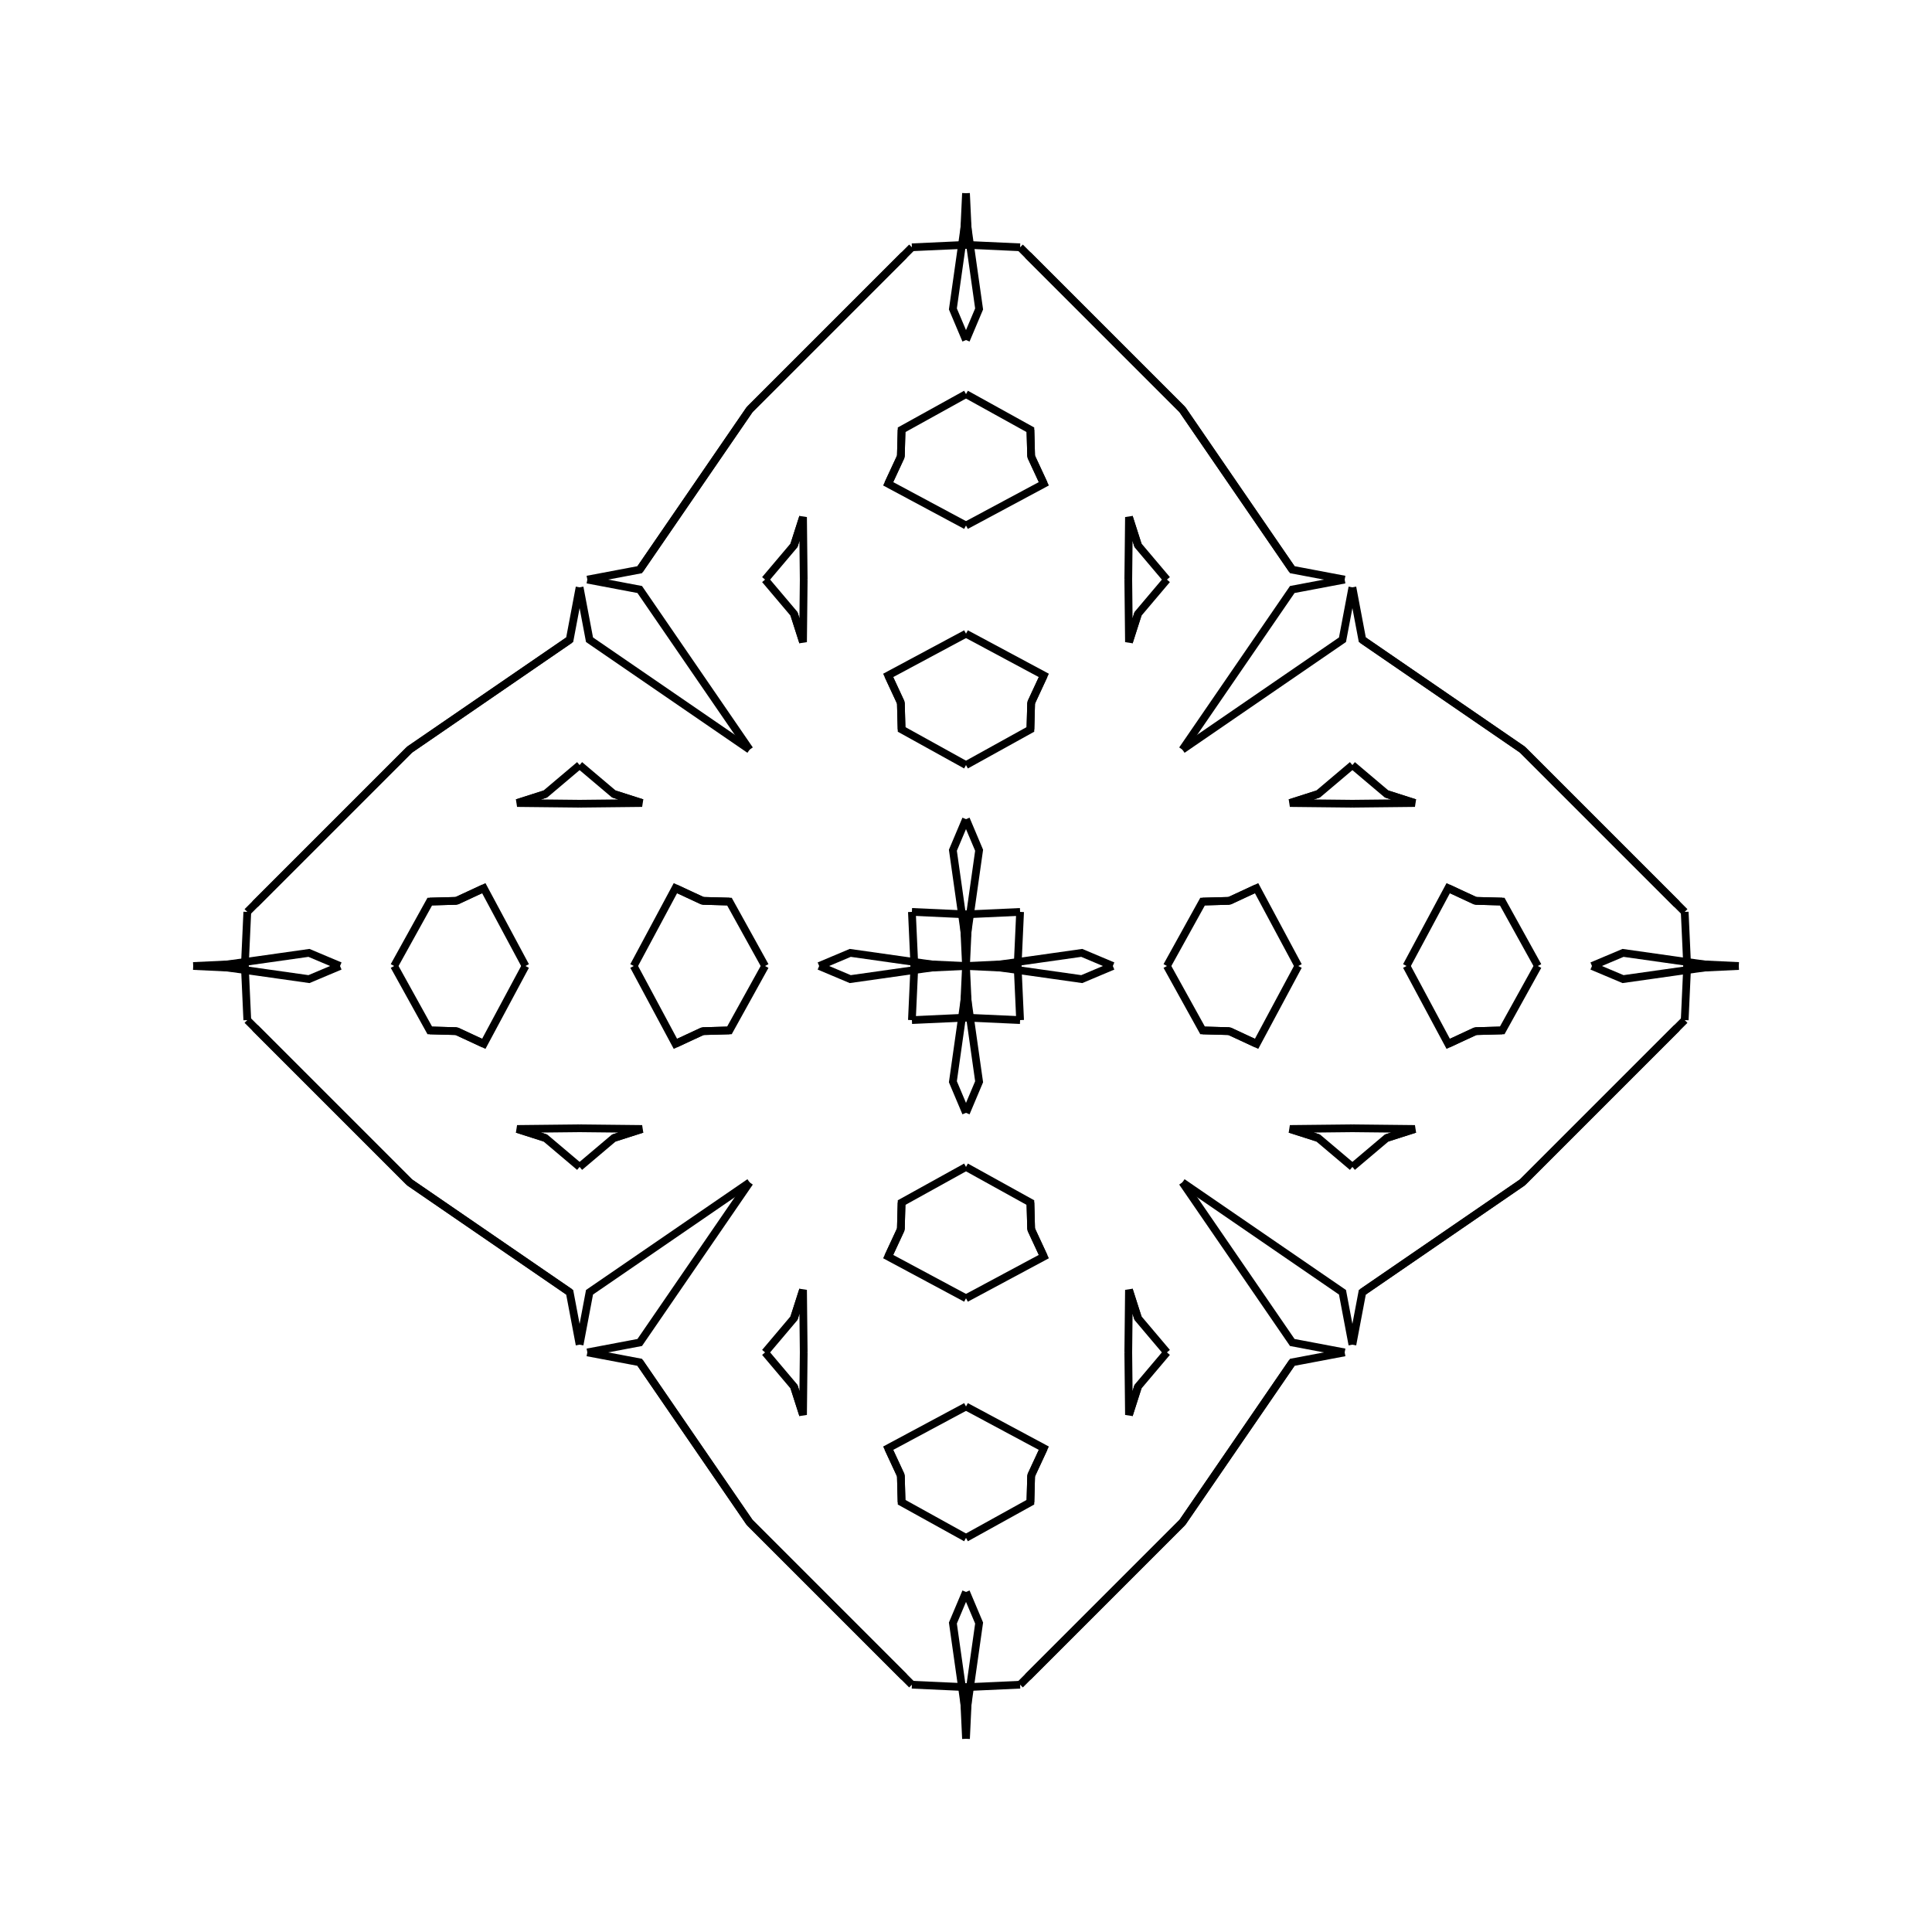 <?xml version="1.0" encoding="UTF-8"?>
<svg xmlns="http://www.w3.org/2000/svg" xmlns:xlink="http://www.w3.org/1999/xlink"
     width="250" height="250" viewBox="-125.0 -125.0 250 250">
<defs>
</defs>
<path d="M3.0,-0.0 L14.979,-1.697 L19.0,-0.0" fill-opacity="0" stroke="black" stroke-width="1" />
<path d="M3.0,-0.0 L14.979,1.697 L19.0,-0.0" fill-opacity="0" stroke="black" stroke-width="1" />
<path d="M26.0,-0.0 L30.615,-8.335 L34.072,-8.431" fill-opacity="0" stroke="black" stroke-width="1" />
<path d="M26.0,-0.0 L30.615,8.335 L34.072,8.431" fill-opacity="0" stroke="black" stroke-width="1" />
<path d="M30.615,-8.335 L34.072,-8.431 L37.602,-10.071" fill-opacity="0" stroke="black" stroke-width="1" />
<path d="M30.615,8.335 L34.072,8.431 L37.602,10.071" fill-opacity="0" stroke="black" stroke-width="1" />
<path d="M34.072,-8.431 L37.602,-10.071 L43.0,-0.0" fill-opacity="0" stroke="black" stroke-width="1" />
<path d="M34.072,8.431 L37.602,10.071 L43.0,-0.0" fill-opacity="0" stroke="black" stroke-width="1" />
<path d="M50.0,-21.0 L41.912,-21.087 L45.575,-22.259" fill-opacity="0" stroke="black" stroke-width="1" />
<path d="M50.0,21.0 L41.912,21.087 L45.575,22.259" fill-opacity="0" stroke="black" stroke-width="1" />
<path d="M41.912,-21.087 L45.575,-22.259 L50.0,-26.0" fill-opacity="0" stroke="black" stroke-width="1" />
<path d="M41.912,21.087 L45.575,22.259 L50.0,26.0" fill-opacity="0" stroke="black" stroke-width="1" />
<path d="M50.0,-49.0 L48.717,-42.219 L28.0,-28.0" fill-opacity="0" stroke="black" stroke-width="1" />
<path d="M50.0,49.0 L48.717,42.219 L28.0,28.0" fill-opacity="0" stroke="black" stroke-width="1" />
<path d="M42.219,51.283 L28.0,72.0 L14.0,86.0" fill-opacity="0" stroke="black" stroke-width="1" />
<path d="M42.219,-51.283 L28.0,-72.0 L14.0,-86.0" fill-opacity="0" stroke="black" stroke-width="1" />
<path d="M28.0,72.0 L14.0,86.0 L10.0,90.0" fill-opacity="0" stroke="black" stroke-width="1" />
<path d="M28.0,-72.0 L14.0,-86.0 L10.0,-90.0" fill-opacity="0" stroke="black" stroke-width="1" />
<path d="M14.0,86.0 L10.0,90.0 L8.0,92.0" fill-opacity="0" stroke="black" stroke-width="1" />
<path d="M14.0,-86.0 L10.0,-90.0 L8.0,-92.0" fill-opacity="0" stroke="black" stroke-width="1" />
<path d="M10.0,90.0 L8.0,92.0 L7.0,93.0" fill-opacity="0" stroke="black" stroke-width="1" />
<path d="M10.0,-90.0 L8.0,-92.0 L7.0,-93.0" fill-opacity="0" stroke="black" stroke-width="1" />
<path d="M7.0,-7.0 L6.695,-0.315 L0.0,-0.0" fill-opacity="0" stroke="black" stroke-width="1" />
<path d="M7.0,7.0 L6.695,0.315 L0.0,-0.0" fill-opacity="0" stroke="black" stroke-width="1" />
<path d="M-3.0,-0.0 L-14.979,-1.697 L-19.0,-0.0" fill-opacity="0" stroke="black" stroke-width="1" />
<path d="M-3.0,-0.0 L-14.979,1.697 L-19.0,-0.0" fill-opacity="0" stroke="black" stroke-width="1" />
<path d="M-26.0,-0.0 L-30.615,-8.335 L-34.072,-8.431" fill-opacity="0" stroke="black" stroke-width="1" />
<path d="M-26.0,-0.0 L-30.615,8.335 L-34.072,8.431" fill-opacity="0" stroke="black" stroke-width="1" />
<path d="M-30.615,-8.335 L-34.072,-8.431 L-37.602,-10.071" fill-opacity="0" stroke="black" stroke-width="1" />
<path d="M-30.615,8.335 L-34.072,8.431 L-37.602,10.071" fill-opacity="0" stroke="black" stroke-width="1" />
<path d="M-34.072,-8.431 L-37.602,-10.071 L-43.0,-0.0" fill-opacity="0" stroke="black" stroke-width="1" />
<path d="M-34.072,8.431 L-37.602,10.071 L-43.0,-0.0" fill-opacity="0" stroke="black" stroke-width="1" />
<path d="M-50.0,-21.0 L-41.912,-21.087 L-45.575,-22.259" fill-opacity="0" stroke="black" stroke-width="1" />
<path d="M-50.0,21.0 L-41.912,21.087 L-45.575,22.259" fill-opacity="0" stroke="black" stroke-width="1" />
<path d="M-41.912,-21.087 L-45.575,-22.259 L-50.0,-26.0" fill-opacity="0" stroke="black" stroke-width="1" />
<path d="M-41.912,21.087 L-45.575,22.259 L-50.0,26.0" fill-opacity="0" stroke="black" stroke-width="1" />
<path d="M-50.0,-49.0 L-48.717,-42.219 L-28.0,-28.0" fill-opacity="0" stroke="black" stroke-width="1" />
<path d="M-50.0,49.0 L-48.717,42.219 L-28.0,28.0" fill-opacity="0" stroke="black" stroke-width="1" />
<path d="M-42.219,51.283 L-28.0,72.0 L-14.0,86.0" fill-opacity="0" stroke="black" stroke-width="1" />
<path d="M-42.219,-51.283 L-28.0,-72.0 L-14.0,-86.0" fill-opacity="0" stroke="black" stroke-width="1" />
<path d="M-28.0,72.0 L-14.0,86.0 L-10.0,90.0" fill-opacity="0" stroke="black" stroke-width="1" />
<path d="M-28.0,-72.0 L-14.0,-86.0 L-10.0,-90.0" fill-opacity="0" stroke="black" stroke-width="1" />
<path d="M-14.0,86.0 L-10.0,90.0 L-8.0,92.0" fill-opacity="0" stroke="black" stroke-width="1" />
<path d="M-14.0,-86.0 L-10.0,-90.0 L-8.0,-92.0" fill-opacity="0" stroke="black" stroke-width="1" />
<path d="M-10.0,90.0 L-8.0,92.0 L-7.0,93.0" fill-opacity="0" stroke="black" stroke-width="1" />
<path d="M-10.0,-90.0 L-8.0,-92.0 L-7.0,-93.0" fill-opacity="0" stroke="black" stroke-width="1" />
<path d="M-7.0,-7.0 L-6.695,-0.315 L0.0,-0.0" fill-opacity="0" stroke="black" stroke-width="1" />
<path d="M-7.0,7.0 L-6.695,0.315 L0.0,-0.0" fill-opacity="0" stroke="black" stroke-width="1" />
<path d="M97.0,-0.0 L85.021,1.697 L81.0,-0.0" fill-opacity="0" stroke="black" stroke-width="1" />
<path d="M97.0,-0.0 L85.021,-1.697 L81.0,-0.0" fill-opacity="0" stroke="black" stroke-width="1" />
<path d="M74.0,-0.0 L69.385,8.335 L65.928,8.431" fill-opacity="0" stroke="black" stroke-width="1" />
<path d="M74.0,-0.0 L69.385,-8.335 L65.928,-8.431" fill-opacity="0" stroke="black" stroke-width="1" />
<path d="M69.385,8.335 L65.928,8.431 L62.398,10.071" fill-opacity="0" stroke="black" stroke-width="1" />
<path d="M69.385,-8.335 L65.928,-8.431 L62.398,-10.071" fill-opacity="0" stroke="black" stroke-width="1" />
<path d="M65.928,8.431 L62.398,10.071 L57.0,-0.0" fill-opacity="0" stroke="black" stroke-width="1" />
<path d="M65.928,-8.431 L62.398,-10.071 L57.0,-0.0" fill-opacity="0" stroke="black" stroke-width="1" />
<path d="M50.0,21.0 L58.088,21.087 L54.425,22.259" fill-opacity="0" stroke="black" stroke-width="1" />
<path d="M50.0,-21.0 L58.088,-21.087 L54.425,-22.259" fill-opacity="0" stroke="black" stroke-width="1" />
<path d="M58.088,21.087 L54.425,22.259 L50.0,26.0" fill-opacity="0" stroke="black" stroke-width="1" />
<path d="M58.088,-21.087 L54.425,-22.259 L50.0,-26.0" fill-opacity="0" stroke="black" stroke-width="1" />
<path d="M50.0,49.0 L51.283,42.219 L72.0,28.0" fill-opacity="0" stroke="black" stroke-width="1" />
<path d="M50.0,-49.0 L51.283,-42.219 L72.0,-28.0" fill-opacity="0" stroke="black" stroke-width="1" />
<path d="M51.283,42.219 L72.0,28.0 L86.0,14.0" fill-opacity="0" stroke="black" stroke-width="1" />
<path d="M51.283,-42.219 L72.0,-28.0 L86.0,-14.0" fill-opacity="0" stroke="black" stroke-width="1" />
<path d="M72.0,28.0 L86.0,14.0 L90.0,10.0" fill-opacity="0" stroke="black" stroke-width="1" />
<path d="M72.0,-28.0 L86.0,-14.0 L90.0,-10.0" fill-opacity="0" stroke="black" stroke-width="1" />
<path d="M86.0,14.0 L90.0,10.0 L92.0,8.0" fill-opacity="0" stroke="black" stroke-width="1" />
<path d="M86.0,-14.0 L90.0,-10.0 L92.0,-8.0" fill-opacity="0" stroke="black" stroke-width="1" />
<path d="M90.0,10.0 L92.0,8.0 L93.0,7.0" fill-opacity="0" stroke="black" stroke-width="1" />
<path d="M90.0,-10.0 L92.0,-8.0 L93.0,-7.0" fill-opacity="0" stroke="black" stroke-width="1" />
<path d="M93.0,7.0 L93.305,0.315 L100.0,-0.0" fill-opacity="0" stroke="black" stroke-width="1" />
<path d="M93.0,-7.0 L93.305,-0.315 L100.0,-0.0" fill-opacity="0" stroke="black" stroke-width="1" />
<path d="M0.0,-3.0 L1.697,-14.979 L0.0,-19.0" fill-opacity="0" stroke="black" stroke-width="1" />
<path d="M0.0,3.0 L1.697,14.979 L0.0,19.0" fill-opacity="0" stroke="black" stroke-width="1" />
<path d="M0.0,97.0 L1.697,85.021 L0.0,81.0" fill-opacity="0" stroke="black" stroke-width="1" />
<path d="M0.0,-97.0 L1.697,-85.021 L0.0,-81.0" fill-opacity="0" stroke="black" stroke-width="1" />
<path d="M0.0,-26.0 L8.335,-30.615 L8.431,-34.072" fill-opacity="0" stroke="black" stroke-width="1" />
<path d="M0.0,26.0 L8.335,30.615 L8.431,34.072" fill-opacity="0" stroke="black" stroke-width="1" />
<path d="M0.0,74.0 L8.335,69.385 L8.431,65.928" fill-opacity="0" stroke="black" stroke-width="1" />
<path d="M0.0,-74.0 L8.335,-69.385 L8.431,-65.928" fill-opacity="0" stroke="black" stroke-width="1" />
<path d="M8.335,-30.615 L8.431,-34.072 L10.071,-37.602" fill-opacity="0" stroke="black" stroke-width="1" />
<path d="M8.335,30.615 L8.431,34.072 L10.071,37.602" fill-opacity="0" stroke="black" stroke-width="1" />
<path d="M8.335,69.385 L8.431,65.928 L10.071,62.398" fill-opacity="0" stroke="black" stroke-width="1" />
<path d="M8.335,-69.385 L8.431,-65.928 L10.071,-62.398" fill-opacity="0" stroke="black" stroke-width="1" />
<path d="M8.431,-34.072 L10.071,-37.602 L0.0,-43.0" fill-opacity="0" stroke="black" stroke-width="1" />
<path d="M8.431,34.072 L10.071,37.602 L0.0,43.0" fill-opacity="0" stroke="black" stroke-width="1" />
<path d="M8.431,65.928 L10.071,62.398 L0.0,57.0" fill-opacity="0" stroke="black" stroke-width="1" />
<path d="M8.431,-65.928 L10.071,-62.398 L0.0,-57.0" fill-opacity="0" stroke="black" stroke-width="1" />
<path d="M21.0,-50.0 L21.087,-41.912 L22.259,-45.575" fill-opacity="0" stroke="black" stroke-width="1" />
<path d="M21.0,50.0 L21.087,41.912 L22.259,45.575" fill-opacity="0" stroke="black" stroke-width="1" />
<path d="M21.0,50.0 L21.087,58.088 L22.259,54.425" fill-opacity="0" stroke="black" stroke-width="1" />
<path d="M21.0,-50.0 L21.087,-58.088 L22.259,-54.425" fill-opacity="0" stroke="black" stroke-width="1" />
<path d="M21.087,-41.912 L22.259,-45.575 L26.0,-50.0" fill-opacity="0" stroke="black" stroke-width="1" />
<path d="M21.087,41.912 L22.259,45.575 L26.0,50.0" fill-opacity="0" stroke="black" stroke-width="1" />
<path d="M21.087,58.088 L22.259,54.425 L26.0,50.0" fill-opacity="0" stroke="black" stroke-width="1" />
<path d="M21.087,-58.088 L22.259,-54.425 L26.0,-50.0" fill-opacity="0" stroke="black" stroke-width="1" />
<path d="M49.0,-50.0 L42.219,-48.717 L28.0,-28.0" fill-opacity="0" stroke="black" stroke-width="1" />
<path d="M49.0,50.0 L42.219,48.717 L28.0,28.0" fill-opacity="0" stroke="black" stroke-width="1" />
<path d="M49.0,50.0 L42.219,51.283 L28.0,72.0" fill-opacity="0" stroke="black" stroke-width="1" />
<path d="M49.0,-50.0 L42.219,-51.283 L28.0,-72.0" fill-opacity="0" stroke="black" stroke-width="1" />
<path d="M7.0,-7.0 L0.315,-6.695 L0.0,-0.0" fill-opacity="0" stroke="black" stroke-width="1" />
<path d="M7.0,7.0 L0.315,6.695 L0.0,-0.0" fill-opacity="0" stroke="black" stroke-width="1" />
<path d="M7.0,93.0 L0.315,93.305 L0.0,100.0" fill-opacity="0" stroke="black" stroke-width="1" />
<path d="M7.0,-93.0 L0.315,-93.305 L0.0,-100.0" fill-opacity="0" stroke="black" stroke-width="1" />
<path d="M0.0,97.0 L-1.697,85.021 L0.0,81.0" fill-opacity="0" stroke="black" stroke-width="1" />
<path d="M0.0,-3.0 L-1.697,-14.979 L0.0,-19.0" fill-opacity="0" stroke="black" stroke-width="1" />
<path d="M0.0,3.0 L-1.697,14.979 L0.0,19.0" fill-opacity="0" stroke="black" stroke-width="1" />
<path d="M0.0,-97.0 L-1.697,-85.021 L0.0,-81.0" fill-opacity="0" stroke="black" stroke-width="1" />
<path d="M0.0,74.0 L-8.335,69.385 L-8.431,65.928" fill-opacity="0" stroke="black" stroke-width="1" />
<path d="M0.0,-26.0 L-8.335,-30.615 L-8.431,-34.072" fill-opacity="0" stroke="black" stroke-width="1" />
<path d="M0.0,26.0 L-8.335,30.615 L-8.431,34.072" fill-opacity="0" stroke="black" stroke-width="1" />
<path d="M0.0,-74.0 L-8.335,-69.385 L-8.431,-65.928" fill-opacity="0" stroke="black" stroke-width="1" />
<path d="M-8.335,69.385 L-8.431,65.928 L-10.071,62.398" fill-opacity="0" stroke="black" stroke-width="1" />
<path d="M-8.335,-30.615 L-8.431,-34.072 L-10.071,-37.602" fill-opacity="0" stroke="black" stroke-width="1" />
<path d="M-8.335,30.615 L-8.431,34.072 L-10.071,37.602" fill-opacity="0" stroke="black" stroke-width="1" />
<path d="M-8.335,-69.385 L-8.431,-65.928 L-10.071,-62.398" fill-opacity="0" stroke="black" stroke-width="1" />
<path d="M-8.431,65.928 L-10.071,62.398 L0.0,57.0" fill-opacity="0" stroke="black" stroke-width="1" />
<path d="M-8.431,-34.072 L-10.071,-37.602 L0.0,-43.0" fill-opacity="0" stroke="black" stroke-width="1" />
<path d="M-8.431,34.072 L-10.071,37.602 L0.0,43.0" fill-opacity="0" stroke="black" stroke-width="1" />
<path d="M-8.431,-65.928 L-10.071,-62.398 L0.0,-57.0" fill-opacity="0" stroke="black" stroke-width="1" />
<path d="M-21.0,50.0 L-21.087,58.088 L-22.259,54.425" fill-opacity="0" stroke="black" stroke-width="1" />
<path d="M-21.0,-50.0 L-21.087,-41.912 L-22.259,-45.575" fill-opacity="0" stroke="black" stroke-width="1" />
<path d="M-21.0,50.0 L-21.087,41.912 L-22.259,45.575" fill-opacity="0" stroke="black" stroke-width="1" />
<path d="M-21.0,-50.0 L-21.087,-58.088 L-22.259,-54.425" fill-opacity="0" stroke="black" stroke-width="1" />
<path d="M-21.087,58.088 L-22.259,54.425 L-26.0,50.0" fill-opacity="0" stroke="black" stroke-width="1" />
<path d="M-21.087,-41.912 L-22.259,-45.575 L-26.0,-50.0" fill-opacity="0" stroke="black" stroke-width="1" />
<path d="M-21.087,41.912 L-22.259,45.575 L-26.0,50.0" fill-opacity="0" stroke="black" stroke-width="1" />
<path d="M-21.087,-58.088 L-22.259,-54.425 L-26.0,-50.0" fill-opacity="0" stroke="black" stroke-width="1" />
<path d="M-49.0,50.0 L-42.219,51.283 L-28.0,72.0" fill-opacity="0" stroke="black" stroke-width="1" />
<path d="M-49.0,-50.0 L-42.219,-48.717 L-28.0,-28.0" fill-opacity="0" stroke="black" stroke-width="1" />
<path d="M-49.0,50.0 L-42.219,48.717 L-28.0,28.0" fill-opacity="0" stroke="black" stroke-width="1" />
<path d="M-49.0,-50.0 L-42.219,-51.283 L-28.0,-72.0" fill-opacity="0" stroke="black" stroke-width="1" />
<path d="M-7.0,93.0 L-0.315,93.305 L0.0,100.0" fill-opacity="0" stroke="black" stroke-width="1" />
<path d="M-7.0,-7.0 L-0.315,-6.695 L0.0,-0.0" fill-opacity="0" stroke="black" stroke-width="1" />
<path d="M-7.0,7.0 L-0.315,6.695 L0.0,-0.0" fill-opacity="0" stroke="black" stroke-width="1" />
<path d="M-7.0,-93.0 L-0.315,-93.305 L0.0,-100.0" fill-opacity="0" stroke="black" stroke-width="1" />
<path d="M-97.0,-0.0 L-85.021,-1.697 L-81.0,-0.0" fill-opacity="0" stroke="black" stroke-width="1" />
<path d="M-97.0,-0.0 L-85.021,1.697 L-81.0,-0.0" fill-opacity="0" stroke="black" stroke-width="1" />
<path d="M-74.0,-0.0 L-69.385,-8.335 L-65.928,-8.431" fill-opacity="0" stroke="black" stroke-width="1" />
<path d="M-74.0,-0.0 L-69.385,8.335 L-65.928,8.431" fill-opacity="0" stroke="black" stroke-width="1" />
<path d="M-69.385,-8.335 L-65.928,-8.431 L-62.398,-10.071" fill-opacity="0" stroke="black" stroke-width="1" />
<path d="M-69.385,8.335 L-65.928,8.431 L-62.398,10.071" fill-opacity="0" stroke="black" stroke-width="1" />
<path d="M-65.928,-8.431 L-62.398,-10.071 L-57.0,-0.0" fill-opacity="0" stroke="black" stroke-width="1" />
<path d="M-65.928,8.431 L-62.398,10.071 L-57.0,-0.0" fill-opacity="0" stroke="black" stroke-width="1" />
<path d="M-50.0,-21.0 L-58.088,-21.087 L-54.425,-22.259" fill-opacity="0" stroke="black" stroke-width="1" />
<path d="M-50.0,21.0 L-58.088,21.087 L-54.425,22.259" fill-opacity="0" stroke="black" stroke-width="1" />
<path d="M-58.088,-21.087 L-54.425,-22.259 L-50.0,-26.0" fill-opacity="0" stroke="black" stroke-width="1" />
<path d="M-58.088,21.087 L-54.425,22.259 L-50.0,26.0" fill-opacity="0" stroke="black" stroke-width="1" />
<path d="M-50.0,-49.0 L-51.283,-42.219 L-72.0,-28.0" fill-opacity="0" stroke="black" stroke-width="1" />
<path d="M-50.0,49.0 L-51.283,42.219 L-72.0,28.0" fill-opacity="0" stroke="black" stroke-width="1" />
<path d="M-51.283,-42.219 L-72.0,-28.0 L-86.0,-14.0" fill-opacity="0" stroke="black" stroke-width="1" />
<path d="M-51.283,42.219 L-72.0,28.0 L-86.0,14.0" fill-opacity="0" stroke="black" stroke-width="1" />
<path d="M-72.0,-28.0 L-86.0,-14.0 L-90.0,-10.0" fill-opacity="0" stroke="black" stroke-width="1" />
<path d="M-72.0,28.0 L-86.0,14.0 L-90.0,10.0" fill-opacity="0" stroke="black" stroke-width="1" />
<path d="M-86.0,-14.0 L-90.0,-10.0 L-92.0,-8.0" fill-opacity="0" stroke="black" stroke-width="1" />
<path d="M-86.0,14.0 L-90.0,10.0 L-92.0,8.0" fill-opacity="0" stroke="black" stroke-width="1" />
<path d="M-90.0,-10.0 L-92.0,-8.0 L-93.0,-7.0" fill-opacity="0" stroke="black" stroke-width="1" />
<path d="M-90.0,10.0 L-92.0,8.0 L-93.0,7.0" fill-opacity="0" stroke="black" stroke-width="1" />
<path d="M-93.0,-7.0 L-93.305,-0.315 L-100.0,-0.0" fill-opacity="0" stroke="black" stroke-width="1" />
<path d="M-93.0,7.0 L-93.305,0.315 L-100.0,-0.0" fill-opacity="0" stroke="black" stroke-width="1" />
</svg>